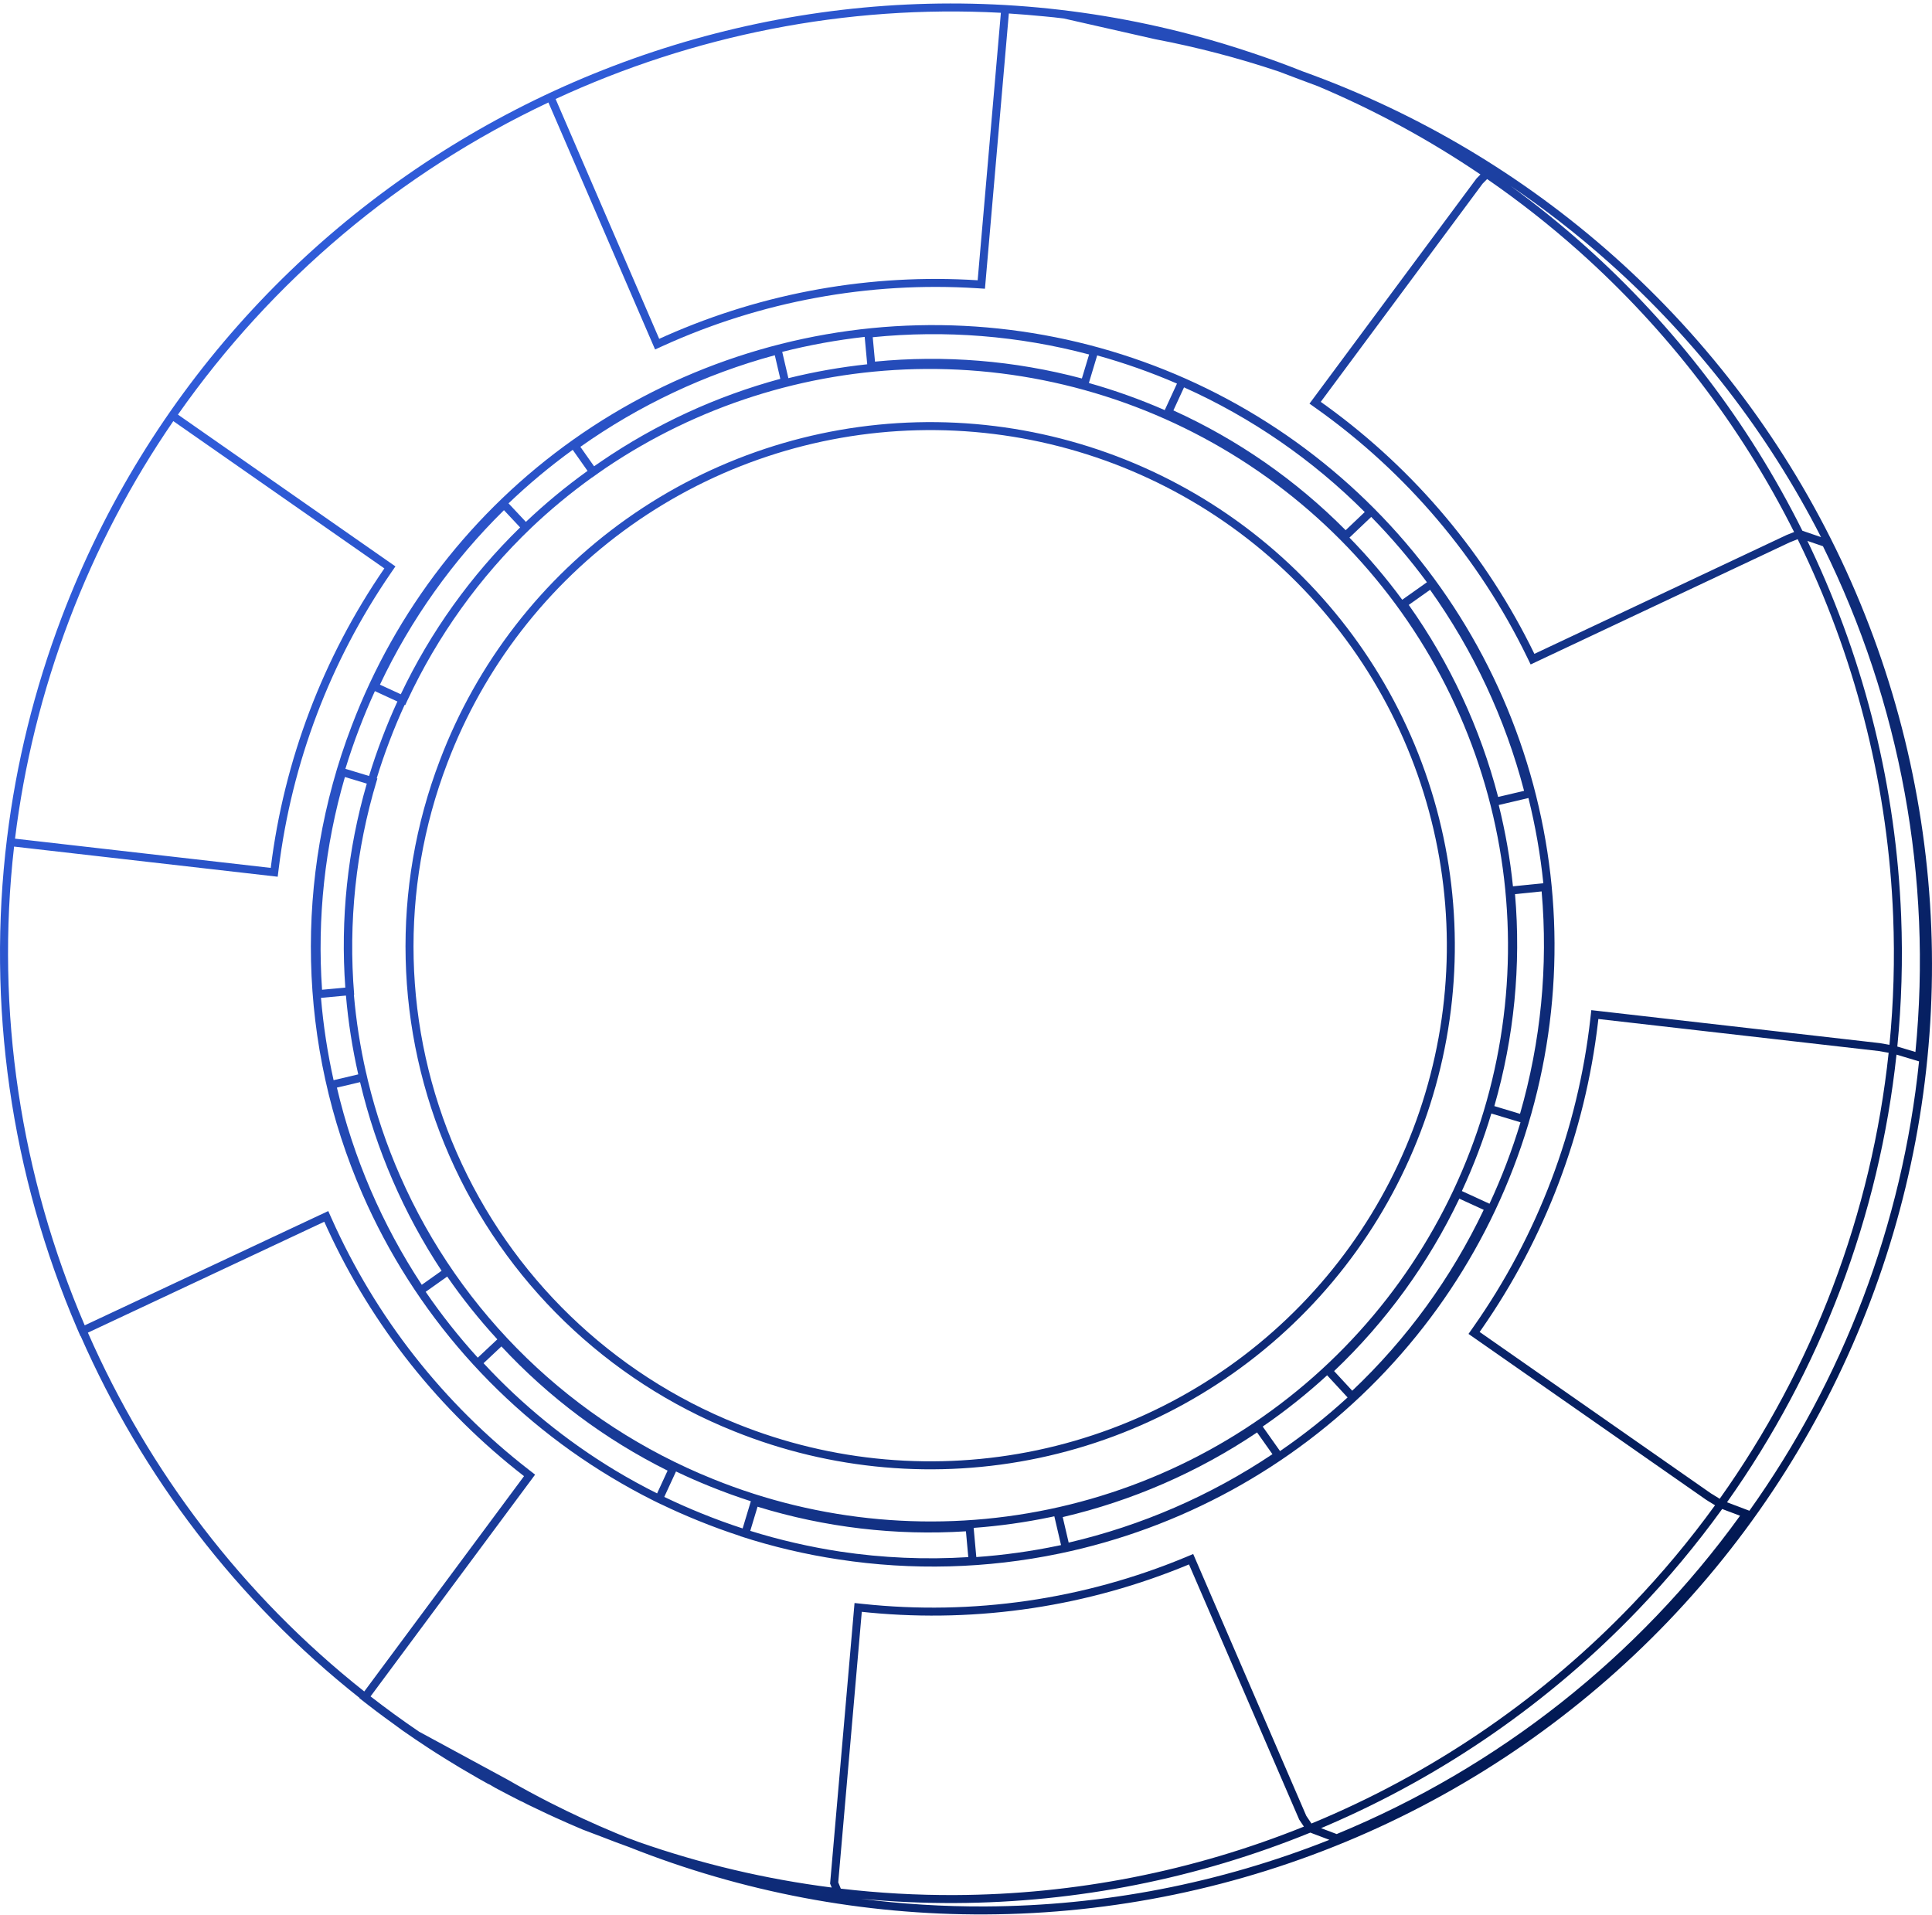 <svg width="455" height="451" viewBox="0 0 455 451" fill="none" xmlns="http://www.w3.org/2000/svg">
<path fill-rule="evenodd" clip-rule="evenodd" d="M172.914 337.084C195.674 346.248 220.653 348.437 244.663 343.369C268.674 338.302 290.627 326.209 307.724 308.633C324.82 291.056 336.284 268.794 340.653 244.684C345.023 220.575 342.099 195.713 332.255 173.269C322.412 150.824 306.095 131.816 285.386 118.668C264.676 105.52 240.514 98.829 215.98 99.448C191.447 100.067 167.655 107.968 147.639 122.144C127.623 136.319 112.291 156.126 103.599 179.038C92.073 209.191 92.88 242.66 105.847 272.226C118.814 301.792 142.901 325.086 172.914 337.084ZM173.618 335.341L173.614 335.339C144.059 323.524 120.34 300.587 107.571 271.472C94.802 242.358 94.007 209.401 105.357 179.708L105.359 179.704C113.919 157.141 129.017 137.636 148.728 123.677C168.439 109.717 191.868 101.936 216.028 101.327C240.187 100.717 263.982 107.306 284.376 120.254C304.769 133.202 320.838 151.92 330.531 174.022C340.225 196.125 343.104 220.608 338.801 244.35C334.499 268.091 323.209 290.015 306.374 307.323C289.538 324.632 267.919 336.541 244.274 341.531C220.63 346.521 196.032 344.366 173.618 335.341Z" fill="url(#paint0_linear_439_15767)"/>
<path fill-rule="evenodd" clip-rule="evenodd" d="M164.531 358.169C161.52 356.954 158.559 355.644 155.653 354.241L155.645 354.259C155.08 353.986 154.517 353.709 153.956 353.428C150.521 351.71 147.16 349.858 143.882 347.878C118.088 332.368 97.553 309.154 85.372 281.247C70.093 246.241 69.177 206.645 82.821 170.967C93.135 143.787 111.328 120.293 135.076 103.486C158.823 86.678 187.047 77.32 216.143 76.606C245.239 75.893 273.886 83.856 298.425 99.48C322.964 115.103 342.282 137.677 353.91 164.319C365.539 190.961 368.951 220.46 363.71 249.051C358.469 277.641 344.814 304.024 324.488 324.83C304.162 345.635 278.088 359.92 249.596 365.858C232.394 369.443 214.782 369.888 197.593 367.268C189.724 366.087 181.948 364.257 174.345 361.787L174.355 361.756C171.046 360.68 167.769 359.484 164.531 358.169ZM84.579 171.638L84.581 171.633C85.721 168.63 86.958 165.673 88.289 162.765L93.59 165.206C92.295 168.026 91.093 170.895 89.988 173.81C88.858 176.763 87.835 179.745 86.918 182.75L81.344 181.063C82.31 177.895 83.389 174.751 84.579 171.638ZM78.564 254.392L84.371 253.022C82.978 246.896 82.012 240.694 81.473 234.463L75.596 235.003C76.142 241.512 77.132 247.99 78.564 254.392ZM86.203 252.59C84.83 246.549 83.878 240.434 83.347 234.29L83.412 234.284C82.001 217.27 83.808 200.143 88.74 183.799C88.785 183.647 88.832 183.495 88.878 183.343L88.719 183.295C89.624 180.332 90.632 177.392 91.746 174.48L91.748 174.475C92.838 171.602 94.022 168.773 95.299 165.993L95.436 166.056C95.599 165.697 95.765 165.339 95.932 164.981C103.058 149.729 112.961 135.927 125.14 124.28L125.138 124.278C129.616 120.025 134.397 116.066 139.454 112.435L139.466 112.452C139.974 112.084 140.484 111.719 140.996 111.358C141.553 110.966 142.112 110.578 142.673 110.194C164.219 95.65 189.523 87.564 215.587 86.931C242.631 86.274 269.267 93.669 292.093 108.172C314.92 122.675 332.901 143.628 343.742 168.356C354.583 193.083 357.791 220.462 352.958 246.998C348.125 273.534 335.469 298.023 316.607 317.339C297.744 336.655 273.531 349.921 247.057 355.443C220.584 360.965 193.051 358.493 167.976 348.342L167.268 350.083L167.971 348.34C134.959 335.08 108.475 309.431 94.219 276.914C91.036 269.652 88.519 262.176 86.67 254.577C86.658 254.524 86.645 254.472 86.633 254.42C86.489 253.81 86.349 253.2 86.213 252.588L86.203 252.59ZM164.531 358.169L165.24 356.428C168.424 357.721 171.645 358.898 174.898 359.957L176.831 353.551C173.61 352.515 170.42 351.359 167.268 350.083C164.536 348.985 161.847 347.804 159.205 346.542L156.441 352.534C159.319 353.925 162.252 355.223 165.236 356.426L164.531 358.169ZM84.8 254.852L79.346 256.138C83.224 272.671 89.989 288.392 99.333 302.58L103.995 299.275C95.069 285.747 88.585 270.763 84.837 255.003C84.825 254.953 84.813 254.902 84.8 254.852ZM100.251 304.233C103.988 309.689 108.089 314.87 112.52 319.742L117.125 315.419C112.864 310.779 108.918 305.842 105.32 300.64L100.251 304.233ZM144.841 346.261C148.063 348.199 151.369 350.016 154.751 351.704L157.224 346.345C142.522 339.025 129.265 329.116 118.088 317.094L113.88 321.044C122.979 330.87 133.405 339.354 144.841 346.261ZM86.382 184.551C81.834 200.223 80.154 216.491 81.324 232.589L75.846 233.093C74.675 216.206 76.498 199.246 81.229 182.992L86.382 184.551ZM94.386 163.503L89.479 161.243C96.722 145.939 106.609 132.029 118.687 120.15L122.496 124.211C110.894 135.531 101.369 148.829 94.386 163.503ZM123.851 122.906L119.76 118.545C124.489 114.021 129.538 109.807 134.879 105.939L138.372 110.898C133.242 114.579 128.393 118.594 123.851 122.906ZM184.219 82.868C190.589 81.255 197.077 80.074 203.638 79.34L204.236 85.791C197.963 86.46 191.76 87.555 185.668 89.064L184.219 82.868ZM277.186 90.336C271.075 87.692 264.796 85.476 258.394 83.701L256.436 90.199C262.524 91.914 268.495 94.047 274.305 96.585L277.186 90.336ZM183.771 89.219C168.723 93.291 154.473 99.858 141.613 108.641C141.042 109.027 140.473 109.417 139.908 109.812L136.683 105.234C150.561 95.418 166.06 88.115 182.472 83.66L183.771 89.219ZM330.235 141.245C326.437 136.086 322.282 131.198 317.803 126.615L322.932 121.737C327.659 126.554 332.043 131.697 336.05 137.127L330.235 141.245ZM359.958 187.936C361.602 194.542 362.773 201.249 363.467 208.007L356.312 208.735C355.65 202.288 354.532 195.889 352.963 189.587L359.958 187.936ZM176.691 360.528L178.408 354.84C194.28 359.728 210.91 361.691 227.486 360.633L228.038 366.712C217.945 367.345 207.833 366.904 197.872 365.409C190.717 364.318 183.636 362.689 176.691 360.528ZM249.212 364.019C242.826 365.349 236.383 366.242 229.927 366.7L229.303 359.827C235.376 359.382 241.436 358.535 247.442 357.283C247.729 357.223 248.016 357.162 248.303 357.1L249.882 363.877C249.658 363.925 249.435 363.972 249.212 364.019ZM297.375 335.964C302.695 332.312 307.767 328.28 312.547 323.893L317.366 329.108C312.352 333.7 307.035 337.918 301.458 341.739L297.375 335.964ZM358.092 264.31C356.112 270.881 353.669 277.289 350.788 283.488L344.283 280.499C347.022 274.598 349.343 268.497 351.223 262.243L358.092 264.31ZM351.927 260.492L357.976 262.313C362.887 245.316 364.612 227.559 363.065 209.937L356.798 210.574C358.244 227.371 356.593 244.29 351.927 260.492ZM352.821 187.689L358.932 186.247C354.493 169.255 346.992 153.212 336.796 138.902L331.771 142.461C341.471 156.141 348.603 171.466 352.821 187.689ZM343.682 282.291C336.42 297.513 326.425 311.277 314.191 322.9L318.463 327.523C331.324 315.352 341.82 300.911 349.422 284.928L343.682 282.291ZM299.671 342.47C285.066 352.25 268.805 359.306 251.679 363.296L250.279 357.289C266.62 353.463 282.129 346.707 296.051 337.349L299.671 342.47ZM316.912 124.868C305.221 113.078 291.473 103.517 276.344 96.655L278.847 91.227C294.712 98.336 309.138 108.289 321.408 120.59L316.912 124.868ZM256.493 83.484C239.892 79.072 222.628 77.694 205.536 79.416L206.068 85.162C222.416 83.567 238.918 84.912 254.791 89.133L256.493 83.484Z" fill="url(#paint1_linear_439_15767)"/>
<path fill-rule="evenodd" clip-rule="evenodd" d="M84.667 399.862C55.726 376.964 33.426 347.513 18.996 314.652L18.947 314.675C18.695 314.101 18.445 313.526 18.198 312.95C2.549 276.546 -3.161 236.641 1.666 197.299L1.666 197.297L1.668 197.297C3.81 179.87 8.049 162.458 14.518 145.402C55.052 38.546 170.466 -20.911 280.638 8.183C280.915 8.234 281.182 8.31 281.445 8.398C283.606 8.977 285.764 9.59 287.919 10.238C288.091 10.283 288.259 10.335 288.426 10.391C290.928 11.149 293.427 11.954 295.921 12.806C299.577 14.045 303.196 15.377 306.775 16.8C333.798 26.499 358.714 41.3 380.156 60.408C402.591 80.399 420.764 104.695 433.593 131.847C446.421 159 453.643 188.452 454.826 218.449C456.01 248.447 451.132 278.374 440.483 306.448C429.833 334.522 413.631 360.168 392.842 381.856C372.052 403.545 347.101 420.832 319.476 432.688C291.851 444.543 262.117 450.724 232.047 450.862C203.306 450.993 174.822 445.602 148.143 434.995C146.044 434.242 143.956 433.457 141.879 432.641C141.097 432.345 140.314 432.048 139.527 431.749L139.485 431.734C138.753 431.456 138.018 431.177 137.28 430.898C135.123 429.986 132.912 429.03 130.864 428.087L129.018 427.245C127.403 426.49 125.797 425.715 124.19 424.939C124.113 424.9 124.036 424.859 123.958 424.818L123.838 424.754L123.727 424.695C123.341 424.488 122.956 424.281 122.55 424.127C120.652 423.169 118.643 422.121 116.643 421.053C116.429 420.938 116.221 420.809 116.012 420.681L116.01 420.68C115.634 420.448 115.258 420.217 114.853 420.063C113.46 419.296 112.096 418.517 110.739 417.716C109.967 417.279 109.181 416.814 108.395 416.349C107.472 415.803 106.546 415.229 105.634 414.664L105.629 414.66L105.623 414.657C105.315 414.466 105.009 414.276 104.705 414.089C103.496 413.344 102.253 412.561 101.136 411.827L100.789 411.598C99.772 410.93 98.699 410.225 97.773 409.594C97.258 409.244 96.745 408.888 96.233 408.533L96.228 408.53L96.221 408.525C95.709 408.17 95.197 407.815 94.683 407.465C94.124 407.037 93.467 406.549 92.802 406.081C90.02 404.092 87.291 402.028 84.627 399.916L84.667 399.862ZM87.269 399.512C90.966 402.387 94.769 405.155 98.678 407.809L119.477 419.083C122.785 420.989 126.158 422.818 129.595 424.567C134.652 427.14 139.847 429.54 145.176 431.755L145.18 431.756C146.075 432.131 146.973 432.5 147.873 432.863C148.043 432.924 148.212 432.985 148.381 433.046L148.788 433.192L148.804 433.198L148.819 433.204L148.828 433.207L148.862 433.22L148.871 433.223L148.888 433.23L148.905 433.236L148.914 433.24L148.949 433.253L148.957 433.256L148.983 433.266L149 433.272L149.009 433.275L149.018 433.279L149.044 433.289L149.052 433.292L149.087 433.305L149.095 433.308L149.113 433.315L149.13 433.321L149.138 433.324L149.147 433.328L149.173 433.337L149.182 433.341L149.207 433.351L149.216 433.354L149.233 433.36L149.251 433.367L149.259 433.37L149.268 433.373L149.285 433.38L149.294 433.383L149.311 433.39L149.32 433.393L149.328 433.396L149.337 433.399L149.371 433.413L149.38 433.416L149.389 433.419L149.406 433.426L149.415 433.429L149.432 433.435L149.44 433.439L149.449 433.442L149.458 433.445L149.466 433.448L149.484 433.455L149.492 433.458L149.518 433.468L149.527 433.471L149.553 433.481L149.561 433.484L149.587 433.494L149.596 433.497L149.622 433.507L149.63 433.51L149.656 433.52L149.665 433.523L149.673 433.527L149.682 433.53L149.691 433.533L149.699 433.536L149.725 433.546L149.734 433.549L149.76 433.559L149.768 433.563L149.785 433.569L149.794 433.572L149.82 433.582L149.829 433.585L149.846 433.592L149.854 433.595L149.88 433.605L149.889 433.608L149.906 433.615L149.915 433.618L149.923 433.621L149.932 433.624L149.941 433.628L149.949 433.631L149.967 433.638L149.975 433.641L149.992 433.647L150.001 433.651L150.018 433.657L150.027 433.66L150.044 433.667L150.053 433.67L150.07 433.677L150.079 433.68L150.096 433.686L150.104 433.69L150.122 433.696L150.13 433.699L150.148 433.706L150.156 433.709L150.173 433.716L150.182 433.719L150.191 433.722L150.199 433.726L150.208 433.729L150.216 433.732L150.225 433.735L150.242 433.742L150.251 433.745L150.268 433.752L150.277 433.755L150.285 433.758L150.294 433.761L150.311 433.768L150.32 433.771L150.329 433.774L150.337 433.778L150.346 433.781L150.354 433.784L150.363 433.787L150.38 433.794L150.389 433.797L150.393 433.799C165.148 438.967 180.394 442.56 195.877 444.528L195.496 443.597L201.248 377.522L203.157 377.726C229.061 380.5 255.247 376.706 279.292 366.697L281.008 365.982L307.64 427.64L308.858 429.452C309.788 429.068 310.716 428.677 311.642 428.28C339.035 416.524 363.776 399.382 384.391 377.876C391.439 370.523 397.956 362.712 403.902 354.502L401.874 353.256L345.841 314.146L346.926 312.605C362.116 291.028 371.618 265.98 374.555 239.77L374.765 237.897L442.69 245.66L444.982 246.061C445.959 236.042 446.254 225.946 445.855 215.842C444.681 186.097 437.521 156.892 424.8 129.968C424.328 128.969 423.849 127.974 423.362 126.983L421.493 127.729L360.479 156.482L359.666 154.81C348.29 131.407 331.195 111.241 309.957 96.17L308.393 95.06L347.722 42.041L348.654 41.09C336.624 32.938 323.812 25.978 310.401 20.317C308.953 19.759 307.498 19.216 306.037 18.688L306.024 18.683L301.171 16.848C291.531 13.618 281.823 11.094 272.104 9.245L250.506 4.351C249.729 4.255 248.99 4.166 248.212 4.081L248.203 4.08L245.906 3.854L245.904 3.854C243.121 3.585 240.35 3.351 237.59 3.177L237.554 3.592L237.391 5.468L231.963 67.998L230.127 67.882C204.679 66.265 179.226 70.945 156.026 81.508L154.278 82.304L131.334 29.179L130.587 27.451L129.154 24.133C94.168 40.652 64.097 65.988 41.906 97.643L46.375 100.762L47.918 101.839L93.126 133.389L92.07 134.925C77.784 155.705 68.716 179.611 65.63 204.627L65.402 206.476L10.621 200.212L8.751 199.998L3.317 199.377C-1.123 238.222 4.922 277.083 19.951 312.127L23.229 310.589L24.935 309.789L77.309 285.212L78.091 286.963C88.466 310.214 104.431 330.548 124.568 346.159L126.021 347.286L88.668 397.627L87.546 399.14L87.269 399.512ZM311.123 430.544L314.799 431.933C352.846 416.257 385.743 390.29 409.793 356.97L405.588 355.38C399.548 363.741 392.923 371.694 385.751 379.175C364.961 400.864 340.01 418.151 312.385 430.006L312.068 430.142C311.893 430.217 311.718 430.292 311.542 430.366L311.123 430.544ZM446.833 246.468L451.097 247.744C455.112 206.804 447.574 165.546 429.322 128.642L425.65 127.383C425.936 127.976 426.22 128.57 426.502 129.166C439.331 156.318 446.552 185.771 447.736 215.768C448.141 226.033 447.836 236.29 446.833 246.468ZM123.413 347.644L87.225 396.415L86.102 397.929L85.789 398.351C57.103 375.642 35 346.437 20.7 313.852L23.937 312.334L25.642 311.533L76.372 287.728C76.627 288.301 76.886 288.871 77.148 289.44C87.661 312.26 103.527 332.227 123.413 347.644ZM198.017 444.79C206.936 445.835 215.929 446.342 224.948 446.301C253.116 446.172 280.987 440.695 307.079 430.178L305.98 428.543L280.015 368.431C256.258 378.321 230.435 382.215 204.829 379.784C204.205 379.725 203.58 379.662 202.956 379.595L197.41 443.307L198.017 444.79ZM308.588 431.595C282.044 442.413 253.653 448.049 224.956 448.18C217.523 448.214 210.107 447.879 202.735 447.179C212.43 448.422 222.219 449.027 232.038 448.982C259.816 448.855 287.305 443.527 313.083 433.294L308.588 431.595ZM350.23 42.169L349.157 43.264L311.048 94.639C311.559 95.002 312.069 95.368 312.576 95.737C333.363 110.865 350.12 130.867 361.36 153.989L420.741 126.005L422.524 125.294C409.966 100.253 392.763 77.798 371.812 59.129C364.961 53.023 357.752 47.361 350.23 42.169ZM424.477 124.994L428.868 126.499C416.378 102.051 399.441 80.111 378.903 61.81C371.578 55.282 363.843 49.261 355.755 43.779C361.742 48.131 367.52 52.785 373.066 57.727C394.345 76.688 411.79 99.523 424.477 124.994ZM438.723 305.783C445.55 287.784 449.985 269.018 451.95 249.961L446.637 248.371C444.61 267.281 440.17 285.899 433.392 303.767C426.647 321.548 417.675 338.355 406.72 353.799L411.992 355.792C422.983 340.369 431.976 323.567 438.723 305.783ZM405.001 352.971C415.947 337.586 424.906 320.832 431.632 303.102C438.381 285.31 442.792 266.767 444.791 247.936L442.42 247.52L376.425 239.979C376.409 240.125 376.392 240.272 376.375 240.418L376.333 240.785C373.289 266.747 363.878 291.558 348.933 313.019L348.772 313.25L348.609 313.482L348.466 313.686L402.908 351.685L405.001 352.971ZM235.715 3.012C199.143 1.06 163.193 8.338 130.85 23.314L132.274 26.611L133.021 28.339L155.246 79.798C155.817 79.538 156.389 79.281 156.963 79.028C179.98 68.881 205.116 64.409 230.246 66.006L235.506 5.422L235.669 3.545L235.715 3.012ZM3.538 197.511L8.988 198.134L10.859 198.348L63.762 204.397C66.885 179.083 76.062 154.89 90.518 133.862L46.859 103.393L45.316 102.316L40.816 99.176C30.967 113.504 22.681 129.189 16.279 146.068C9.865 162.975 5.662 180.235 3.538 197.511Z" fill="url(#paint2_linear_439_15767)"/>
<defs>
<linearGradient id="paint0_linear_439_15767" x1="56.844" y1="112.569" x2="386.644" y2="395.984" gradientUnits="userSpaceOnUse">
<stop stop-color="#2F5BD8"/>
<stop offset="1" stop-color="#011852"/>
</linearGradient>
<linearGradient id="paint1_linear_439_15767" x1="56.844" y1="112.569" x2="386.644" y2="395.984" gradientUnits="userSpaceOnUse">
<stop stop-color="#2F5BD8"/>
<stop offset="1" stop-color="#011852"/>
</linearGradient>
<linearGradient id="paint2_linear_439_15767" x1="56.844" y1="112.569" x2="386.644" y2="395.984" gradientUnits="userSpaceOnUse">
<stop stop-color="#2F5BD8"/>
<stop offset="1" stop-color="#011852"/>
</linearGradient>
</defs>
</svg>
